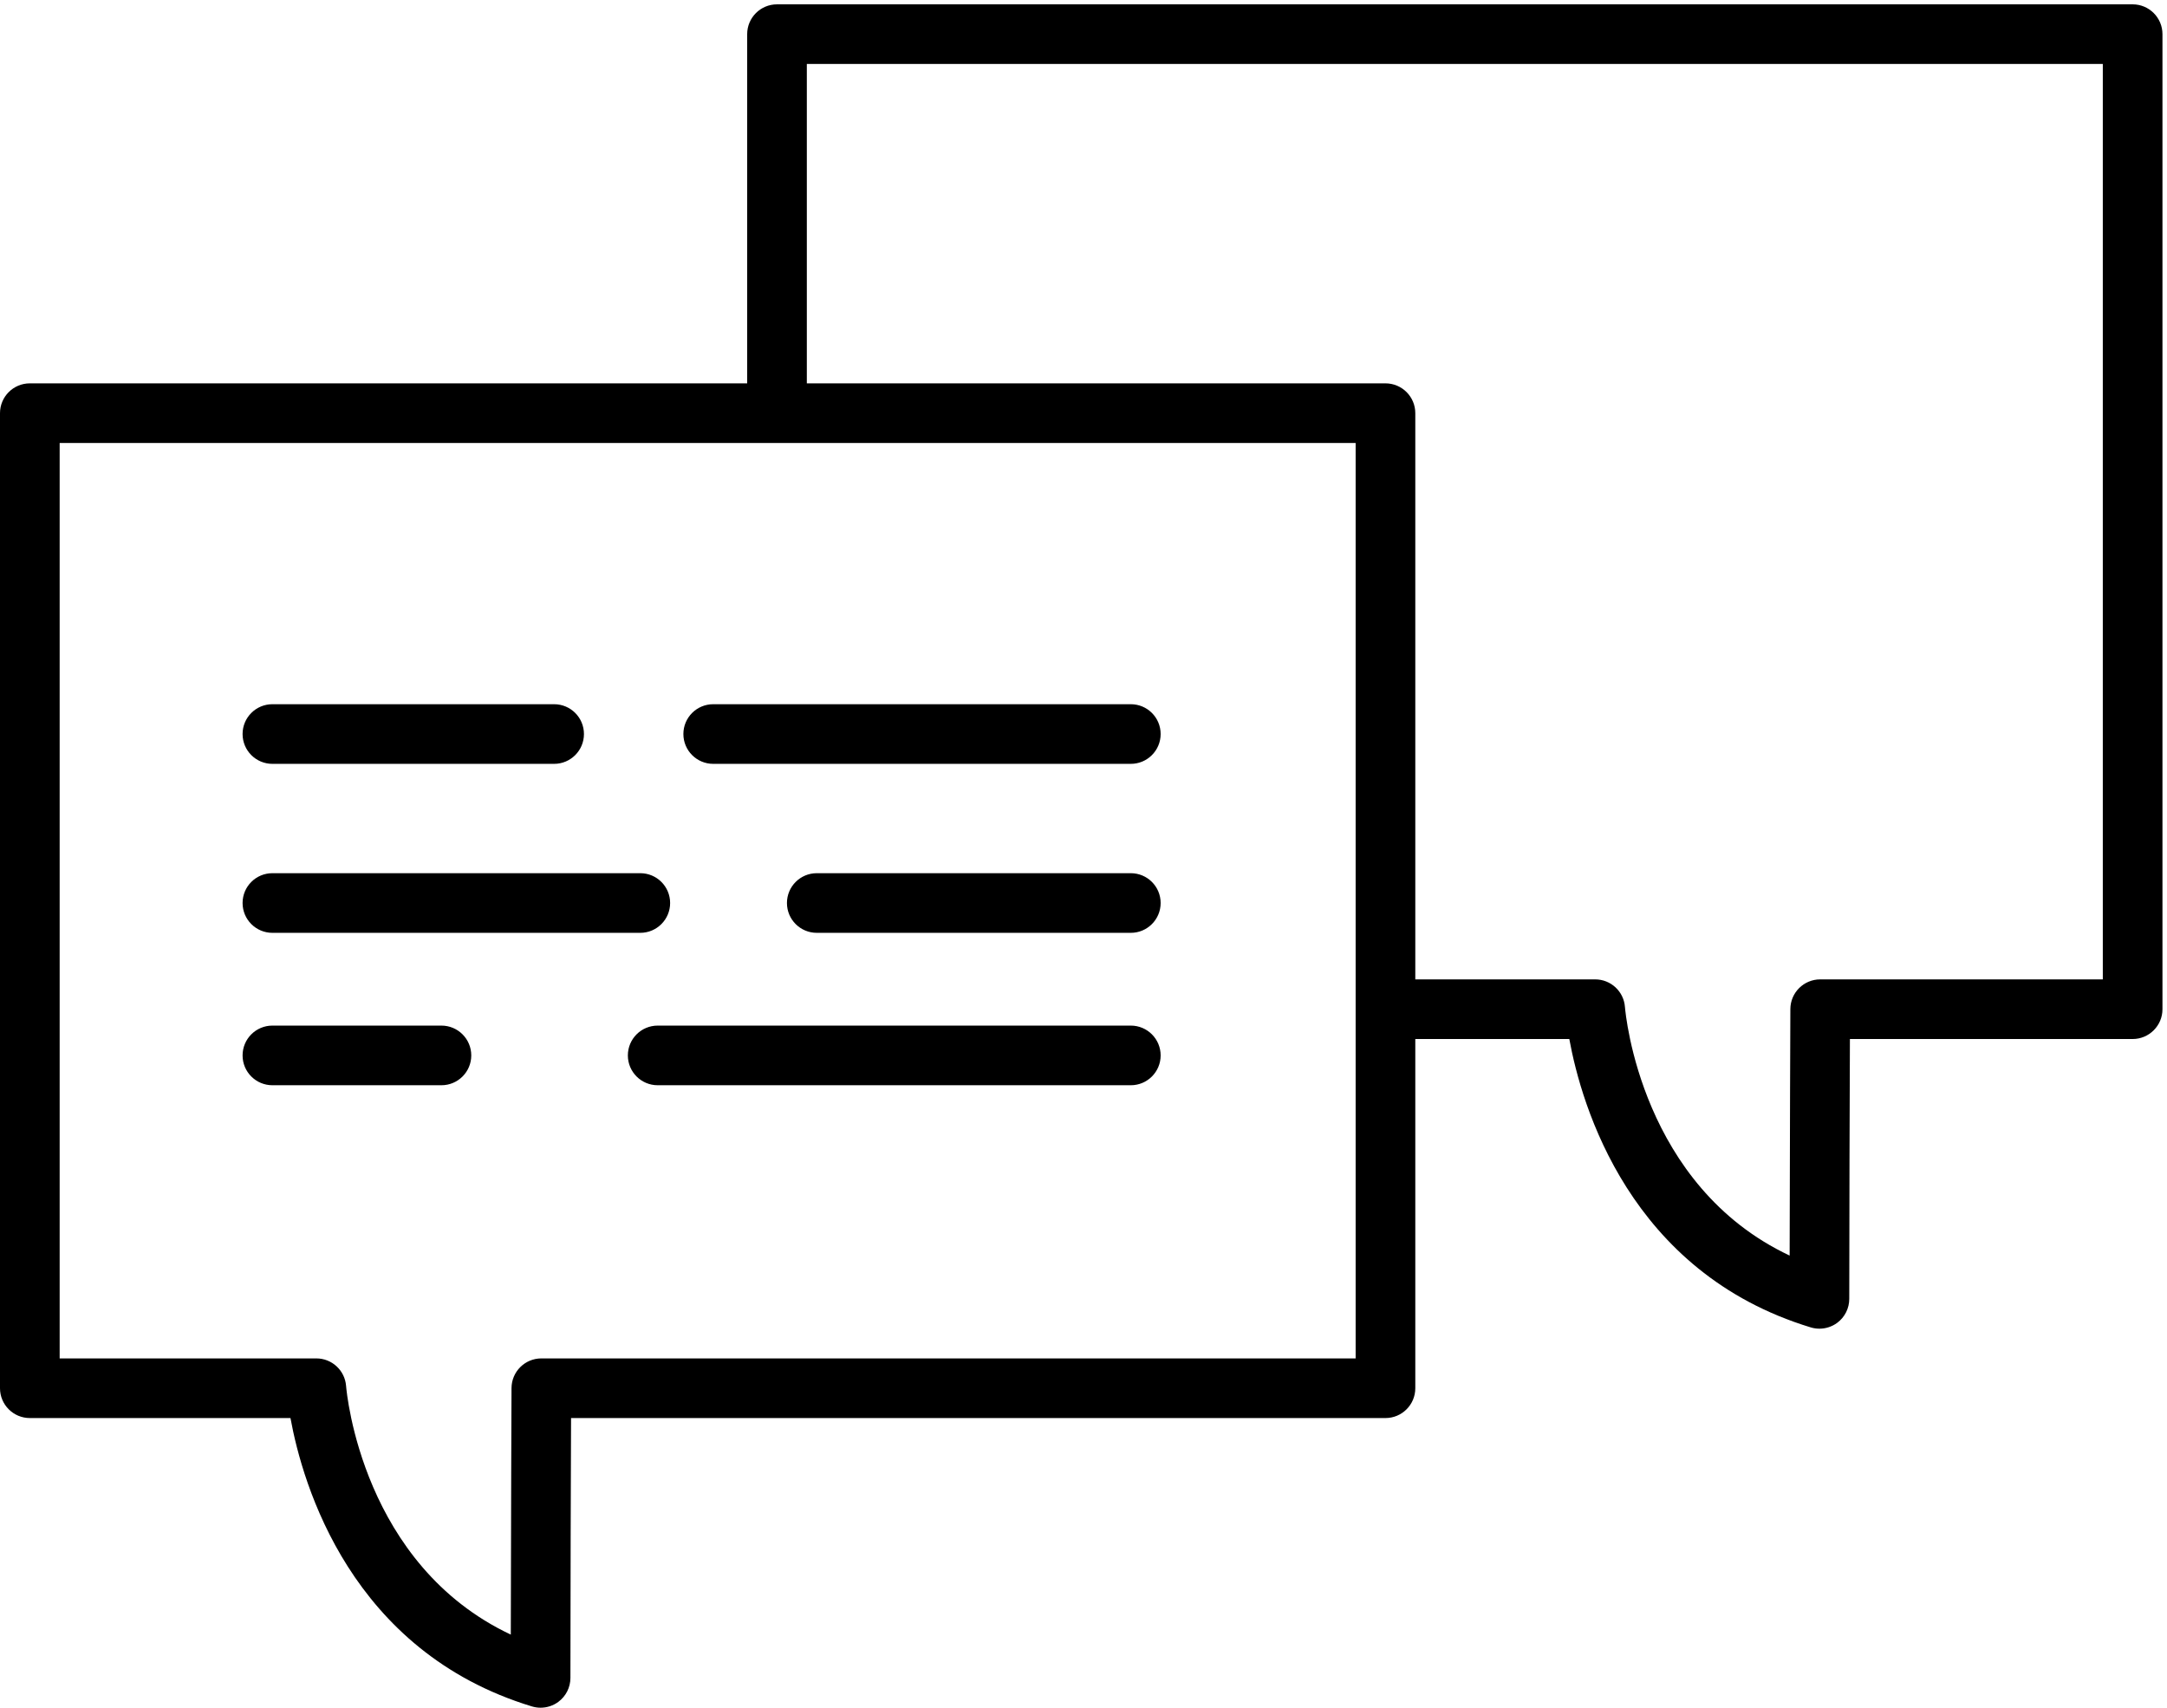 <svg xmlns="http://www.w3.org/2000/svg" width="392" height="309" viewBox="0 0 392 309">
  <path fill-rule="evenodd" d="M290.621,3305.819 L290.621,3305.816 C290.621,3302.838 293.036,3300.423 296.017,3300.423 L371.559,3300.423 C374.54,3300.423 376.955,3302.838 376.955,3305.816 L376.955,3305.819 C376.955,3308.797 374.54,3311.215 371.559,3311.215 L296.017,3311.215 C293.036,3311.215 290.621,3308.797 290.621,3305.819 L290.621,3305.819 Z M210.882,3305.819 L210.882,3305.816 C210.882,3302.838 213.297,3300.423 216.275,3300.423 L267.239,3300.423 C270.22,3300.423 272.634,3302.838 272.634,3305.816 L272.634,3305.819 C272.634,3308.797 270.22,3311.215 267.239,3311.215 L216.275,3311.215 C213.297,3311.215 210.882,3308.797 210.882,3305.819 L210.882,3305.819 Z M376.955,3336.393 L376.955,3336.395 C376.955,3339.374 374.54,3341.791 371.559,3341.791 L314.751,3341.791 C311.77,3341.791 309.355,3339.374 309.355,3336.395 L309.355,3336.393 C309.355,3333.414 311.77,3330.999 314.751,3330.999 L371.559,3330.999 C374.54,3330.999 376.955,3333.414 376.955,3336.393 L376.955,3336.393 Z M210.882,3336.395 L210.882,3336.393 C210.882,3333.414 213.297,3330.999 216.275,3330.999 L282.827,3330.999 C285.805,3330.999 288.223,3333.414 288.223,3336.393 L288.223,3336.395 C288.223,3339.374 285.805,3341.791 282.827,3341.791 L216.275,3341.791 C213.297,3341.791 210.882,3339.374 210.882,3336.395 L210.882,3336.395 Z M376.955,3363.972 L376.955,3363.974 C376.955,3366.953 374.54,3369.368 371.559,3369.368 L285.973,3369.368 C282.992,3369.368 280.577,3366.953 280.577,3363.974 L280.577,3363.972 C280.577,3360.993 282.992,3358.576 285.973,3358.576 L371.559,3358.576 C374.54,3358.576 376.955,3360.993 376.955,3363.972 L376.955,3363.972 Z M210.882,3363.974 L210.882,3363.972 C210.882,3360.993 213.297,3358.576 216.275,3358.576 L246.854,3358.576 C249.833,3358.576 252.25,3360.993 252.25,3363.972 L252.25,3363.972 L252.25,3363.974 C252.25,3366.953 249.833,3369.368 246.854,3369.368 L216.275,3369.368 C213.297,3369.368 210.882,3366.953 210.882,3363.974 L210.882,3363.974 Z M547.388,3350.214 L496.264,3350.214 C493.292,3350.214 490.882,3352.616 490.868,3355.588 C490.868,3355.588 490.765,3380.627 490.738,3400.189 C463.931,3387.563 461.058,3356.595 460.943,3355.19 C460.725,3352.381 458.382,3350.214 455.564,3350.214 L423.021,3350.214 L423.021,3247.761 C423.021,3244.78 420.604,3242.366 417.625,3242.366 L312.952,3242.366 L312.952,3184.577 L547.388,3184.577 L547.388,3350.214 Z M412.229,3418.796 L264.927,3418.796 C261.955,3418.796 259.545,3421.197 259.531,3424.168 C259.531,3424.168 259.425,3449.207 259.401,3468.772 C232.597,3456.143 229.719,3425.175 229.604,3423.773 C229.386,3420.964 227.043,3418.796 224.227,3418.796 L177.792,3418.796 L177.792,3253.157 L412.229,3253.157 L412.229,3418.796 Z M552.784,3173.785 L307.557,3173.785 C304.578,3173.785 302.161,3176.2 302.161,3179.181 L302.161,3242.366 L172.396,3242.366 C169.417,3242.366 167,3244.78 167,3247.761 L167,3424.192 C167,3427.173 169.417,3429.588 172.396,3429.588 L219.544,3429.588 C221.743,3441.627 230.451,3471.808 263.219,3481.767 C263.737,3481.923 264.262,3482 264.79,3482 C265.932,3482 267.064,3481.638 268.004,3480.94 C269.378,3479.923 270.186,3478.314 270.186,3476.604 C270.186,3461.704 270.263,3439.658 270.301,3429.588 L417.625,3429.588 C420.604,3429.588 423.021,3427.173 423.021,3424.192 L423.021,3361.005 L450.881,3361.005 C453.08,3373.044 461.79,3403.227 494.558,3413.185 C495.074,3413.34 495.602,3413.417 496.127,3413.417 C497.268,3413.417 498.4,3413.053 499.343,3412.357 C500.715,3411.338 501.523,3409.731 501.523,3408.021 C501.523,3393.124 501.602,3371.078 501.64,3361.005 L552.784,3361.005 C555.762,3361.005 558.179,3358.59 558.179,3355.609 L558.179,3179.181 C558.179,3176.2 555.762,3173.785 552.784,3173.785 L552.784,3173.785 Z" transform="translate(-167 -3173)"/>
</svg>
